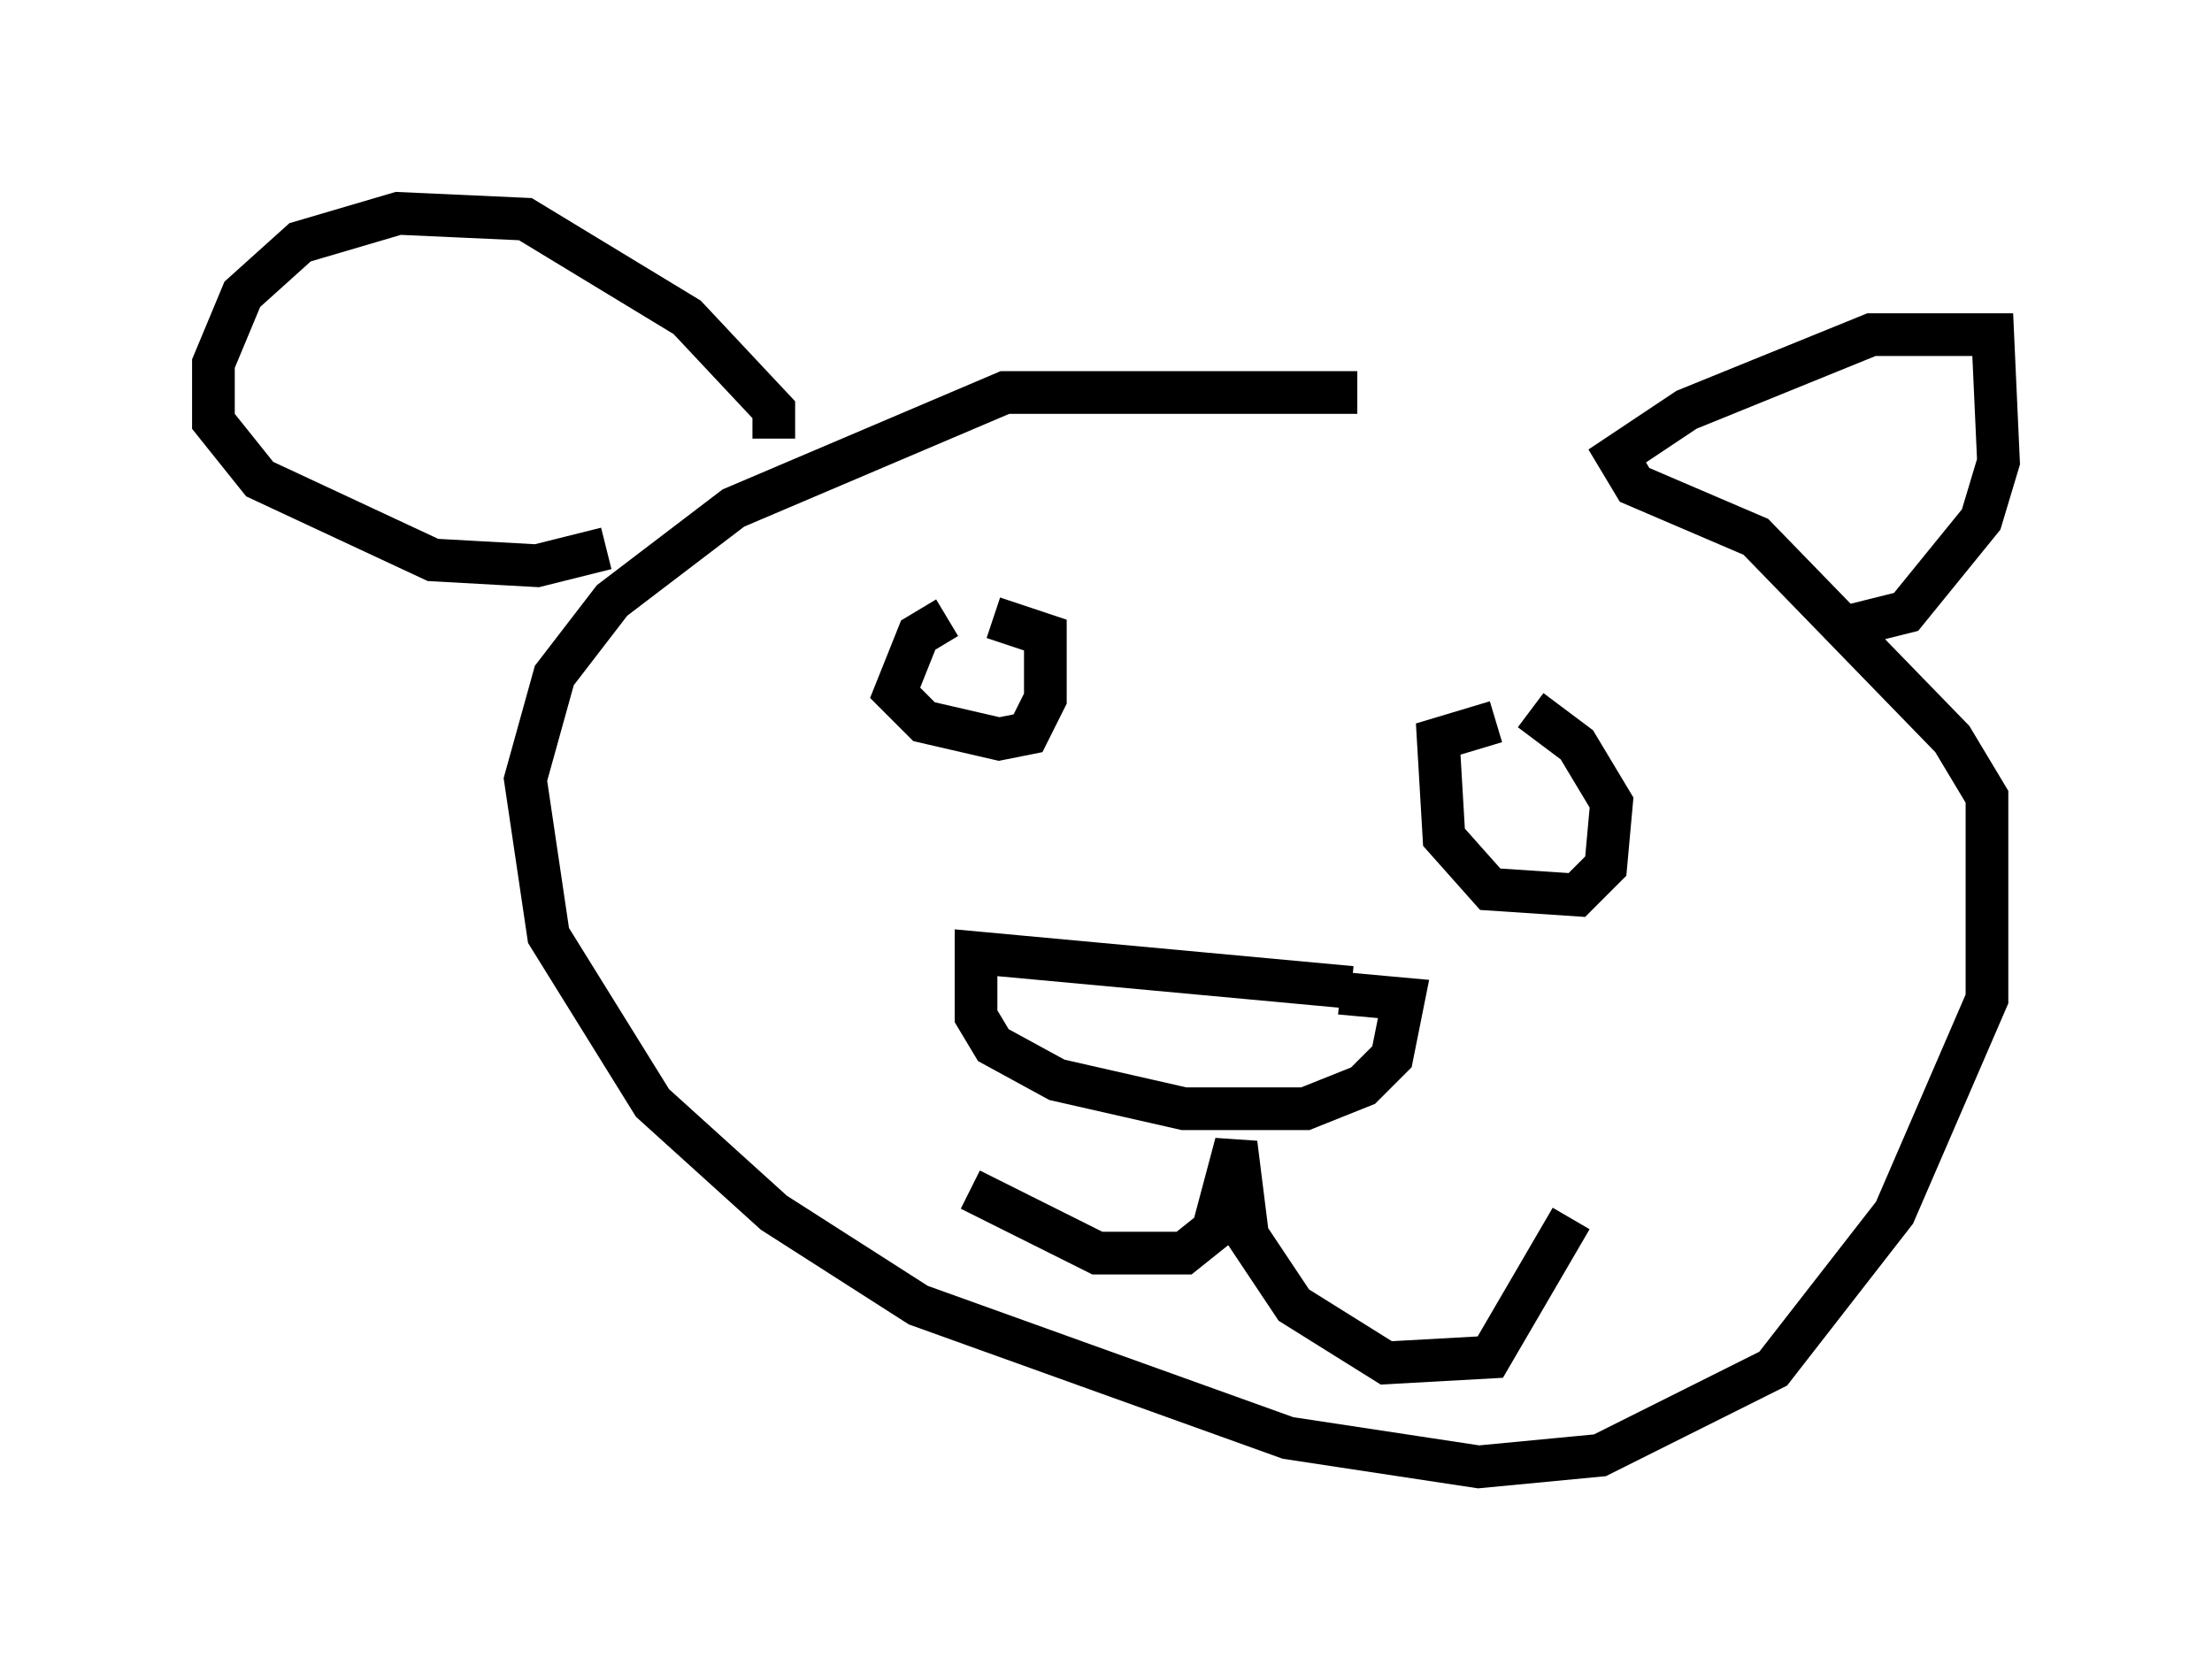 <?xml version="1.0" encoding="utf-8" ?>
<svg baseProfile="full" height="39.364" version="1.1" width="51.813" xmlns="http://www.w3.org/2000/svg" xmlns:ev="http://www.w3.org/2001/xml-events" xmlns:xlink="http://www.w3.org/1999/xlink"><defs /><rect fill="white" height="39.364" width="51.813" x="0" y="0" /><path d="M34.905, 10.007 m-3.112, -0.812 l-8.254, 0.0 -6.36, 2.706 l-2.842, 2.165 -1.353, 1.759 l-0.677, 2.436 0.541, 3.654 l2.436, 3.924 2.842, 2.571 l3.383, 2.165 8.66, 3.112 l4.465, 0.677 2.842, -0.271 l4.059, -2.03 2.842, -3.654 l2.165, -5.007 0.0, -4.736 l-0.812, -1.353 -4.601, -4.736 l-2.842, -1.218 -0.406, -0.677 l1.624, -1.083 4.33, -1.759 l2.842, 0.0 0.135, 2.977 l-0.406, 1.353 -1.759, 2.165 l-1.624, 0.406 m-24.898, -4.465 l0.0, -0.677 -2.03, -2.165 l-3.789, -2.3 -2.977, -0.135 l-2.3, 0.677 -1.353, 1.218 l-0.677, 1.624 0.0, 1.353 l1.083, 1.353 4.059, 1.894 l2.436, 0.135 1.624, -0.406 m7.984, 1.624 l-0.677, 0.406 -0.541, 1.353 l0.677, 0.677 1.759, 0.406 l0.677, -0.135 0.406, -0.812 l0.0, -1.488 -1.218, -0.406 m11.773, 2.436 l-1.353, 0.406 0.135, 2.3 l1.083, 1.218 2.03, 0.135 l0.677, -0.677 0.135, -1.488 l-0.812, -1.353 -1.083, -0.812 m-4.195, 6.495 l-8.796, -0.812 0.0, 1.488 l0.406, 0.677 1.488, 0.812 l2.977, 0.677 2.842, 0.0 l1.353, -0.541 0.677, -0.677 l0.271, -1.353 -1.488, -0.135 m-8.66, 4.601 l2.977, 1.488 2.03, 0.0 l0.677, -0.541 0.541, -2.03 l0.271, 2.165 1.083, 1.624 l2.165, 1.353 2.436, -0.135 l1.894, -3.248 " fill="none" stroke="black" stroke-width="1" /></svg>